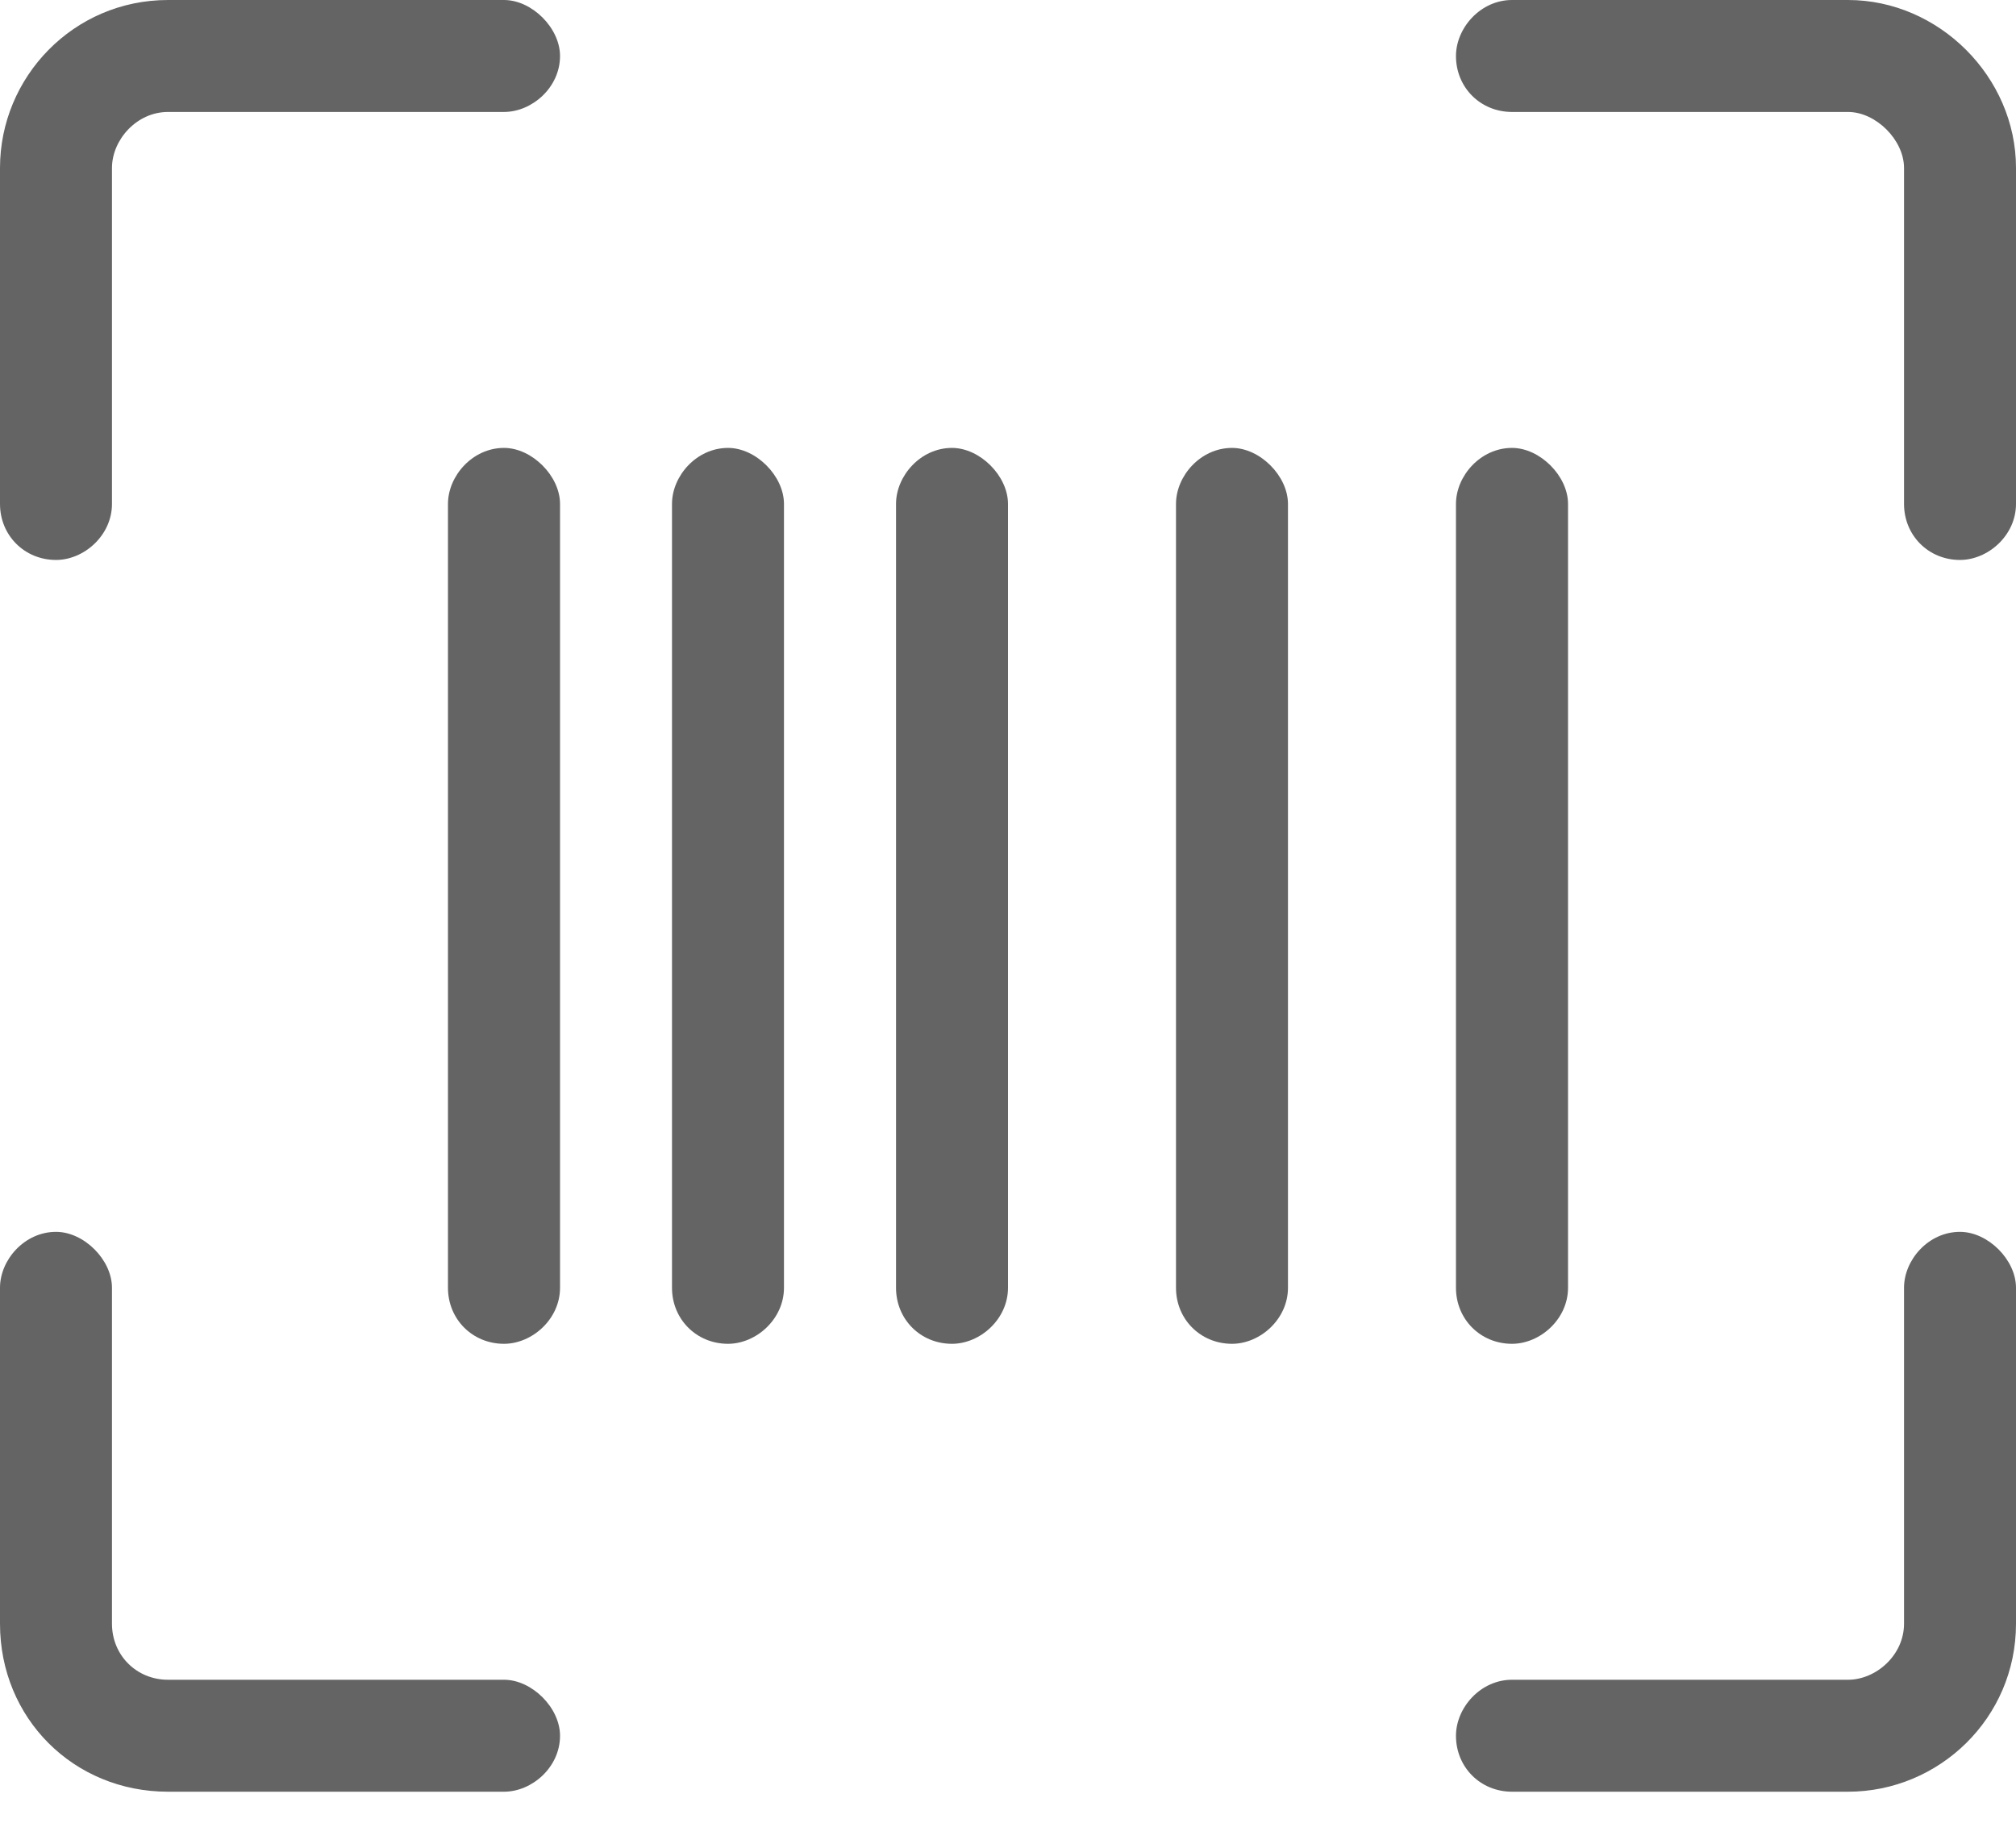 <svg width="24" height="22" viewBox="0 0 24 22" fill="none" xmlns="http://www.w3.org/2000/svg">
<path d="M2 1.333C1.625 1.333 1.333 1.667 1.333 2V6C1.333 6.375 1 6.667 0.667 6.667C0.292 6.667 0 6.375 0 6V2C0 0.917 0.875 0 2 0H6C6.333 0 6.667 0.333 6.667 0.667C6.667 1.042 6.333 1.333 6 1.333H2ZM6.667 6V15.333C6.667 15.708 6.333 16 6 16C5.625 16 5.333 15.708 5.333 15.333V6C5.333 5.667 5.625 5.333 6 5.333C6.333 5.333 6.667 5.667 6.667 6ZM8 6C8 5.667 8.292 5.333 8.667 5.333C9 5.333 9.333 5.667 9.333 6V15.333C9.333 15.708 9 16 8.667 16C8.292 16 8 15.708 8 15.333V6ZM17.333 6C17.333 5.667 17.625 5.333 18 5.333C18.333 5.333 18.667 5.667 18.667 6V15.333C18.667 15.708 18.333 16 18 16C17.625 16 17.333 15.708 17.333 15.333V6ZM12 6V15.333C12 15.708 11.667 16 11.333 16C10.958 16 10.667 15.708 10.667 15.333V6C10.667 5.667 10.958 5.333 11.333 5.333C11.667 5.333 12 5.667 12 6ZM14 6C14 5.667 14.292 5.333 14.667 5.333C15 5.333 15.333 5.667 15.333 6V15.333C15.333 15.708 15 16 14.667 16C14.292 16 14 15.708 14 15.333V6ZM22.667 2C22.667 1.667 22.333 1.333 22 1.333H18C17.625 1.333 17.333 1.042 17.333 0.667C17.333 0.333 17.625 0 18 0H22C23.083 0 24 0.917 24 2V6C24 6.375 23.667 6.667 23.333 6.667C22.958 6.667 22.667 6.375 22.667 6V2ZM6 20C6.333 20 6.667 20.333 6.667 20.667C6.667 21.042 6.333 21.333 6 21.333H2C0.875 21.333 0 20.458 0 19.333V15.333C0 15 0.292 14.667 0.667 14.667C1 14.667 1.333 15 1.333 15.333V19.333C1.333 19.708 1.625 20 2 20H6ZM22.667 15.333C22.667 15 22.958 14.667 23.333 14.667C23.667 14.667 24 15 24 15.333V19.333C24 20.458 23.083 21.333 22 21.333H18C17.625 21.333 17.333 21.042 17.333 20.667C17.333 20.333 17.625 20 18 20H22C22.333 20 22.667 19.708 22.667 19.333V15.333Z" fill="#313131" fill-opacity="0.75"/>
</svg>
